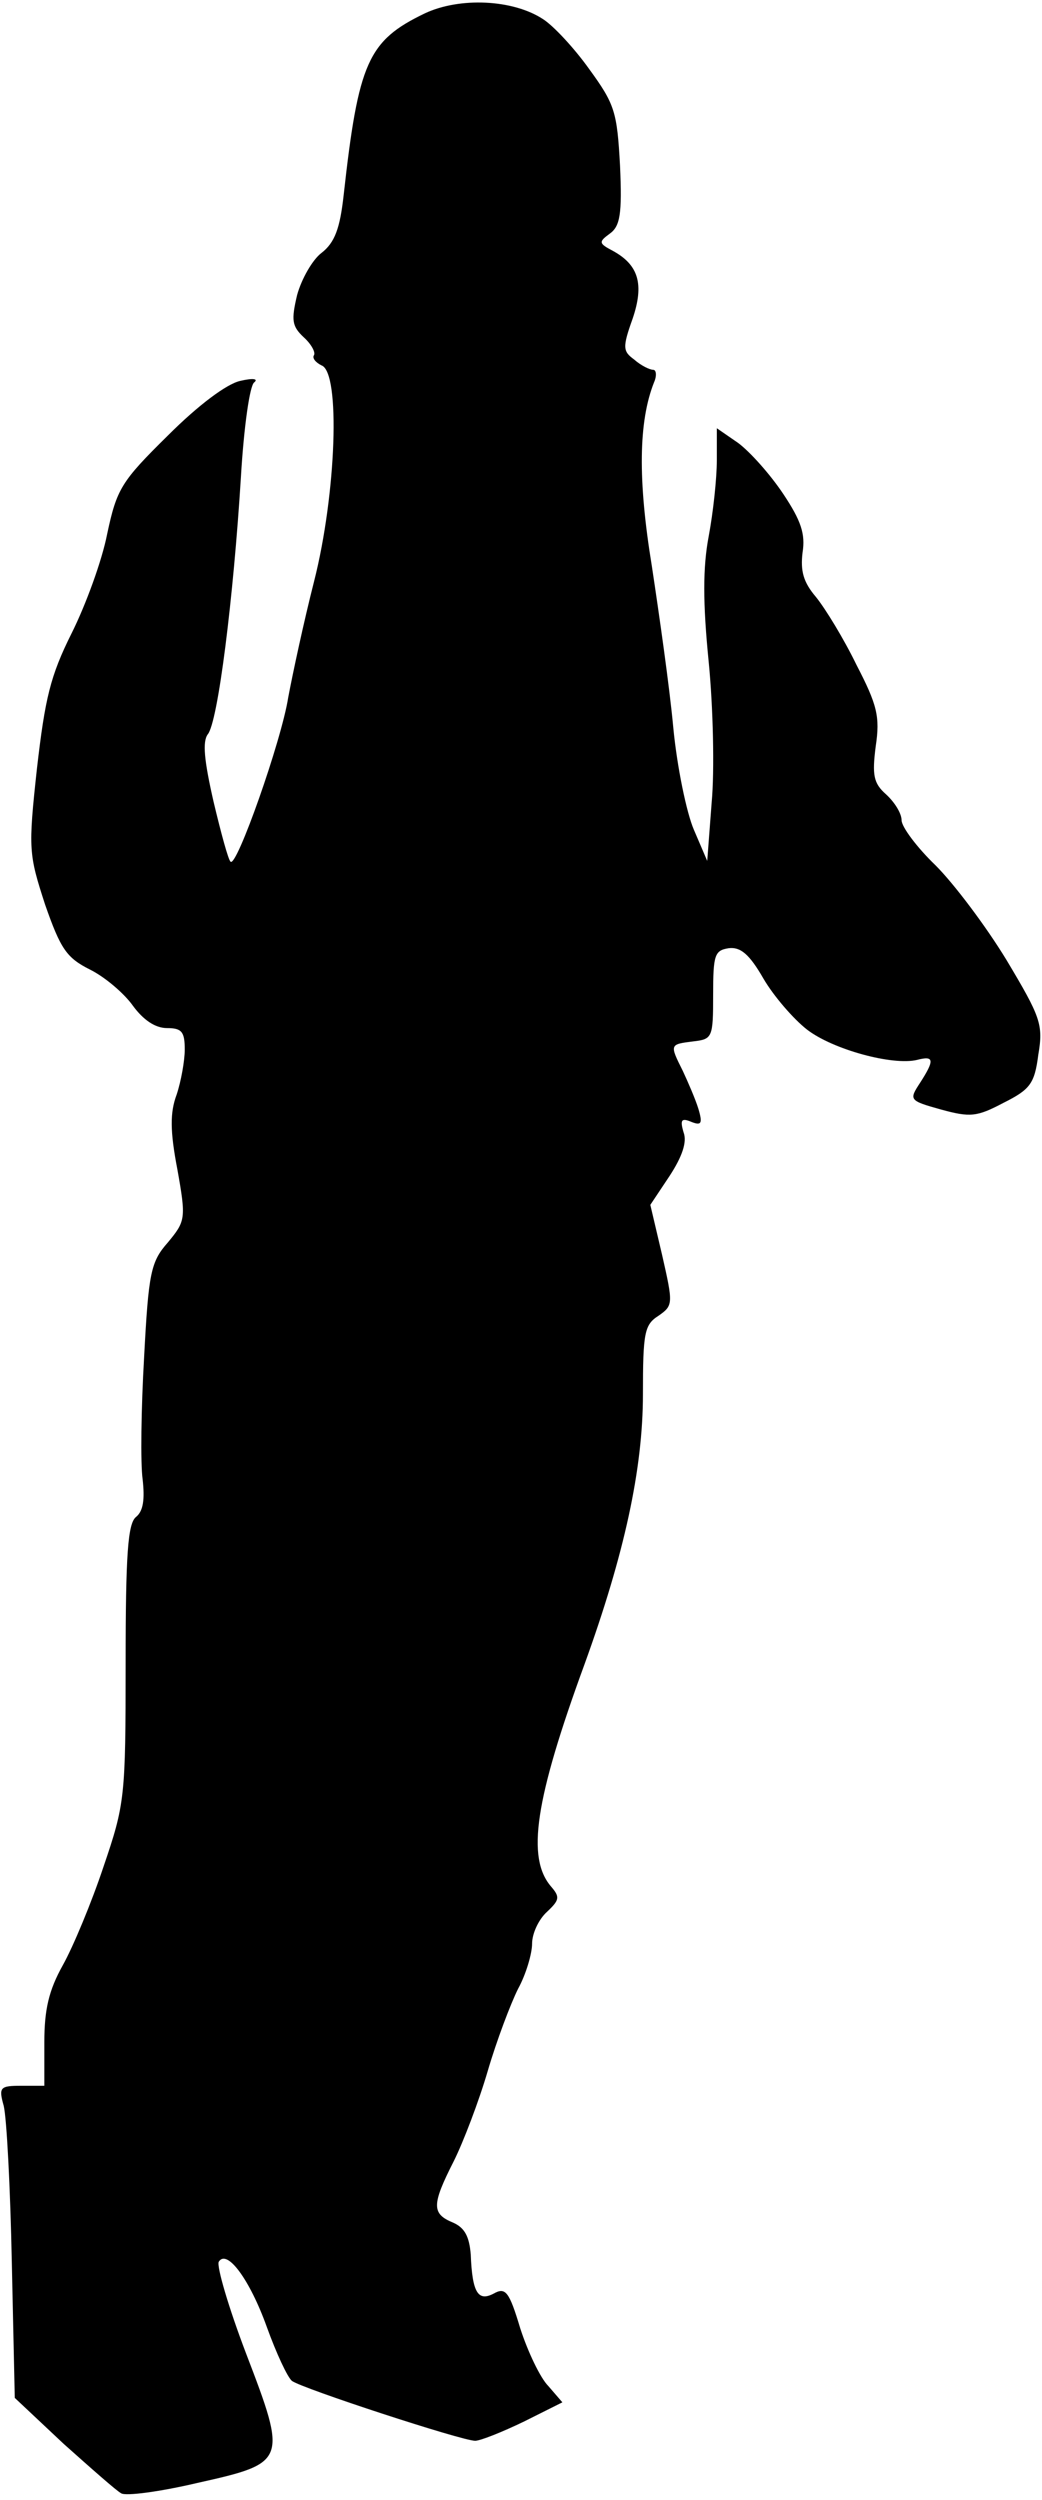 <?xml version="1.0" standalone="no"?>
<!DOCTYPE svg PUBLIC "-//W3C//DTD SVG 20010904//EN"
 "http://www.w3.org/TR/2001/REC-SVG-20010904/DTD/svg10.dtd">
<svg version="1.0" xmlns="http://www.w3.org/2000/svg"
 width="141pt" height="338pt" viewBox="0 0 141 338"
 preserveAspectRatio="xMidYMid meet">
<g transform="translate(0,338) scale(0.1,-0.1)"
fill="#000000" stroke="none">
<path fill="#000000" stroke="none" d="M575 3362 c-77 -37 -90 -66 -110 -246
-5 -45 -12 -64 -30 -78 -12 -9 -27 -35 -33 -57 -8 -34 -7 -42 9 -57 10 -9 16
-20 14 -24 -3 -4 2 -10 10 -14 26 -9 20 -174 -10 -292 -14 -55 -29 -125 -35
-157 -9 -58 -70 -231 -78 -222 -3 2 -13 39 -23 81 -13 57 -15 81 -8 91 14 16
35 186 45 348 4 68 12 124 18 128 6 5 -2 6 -19 2 -18 -4 -56 -32 -98 -74 -63
-62 -69 -72 -82 -133 -7 -36 -29 -96 -48 -134 -29 -58 -36 -88 -47 -183 -12
-110 -11 -116 11 -184 21 -60 29 -72 61 -88 20 -10 46 -32 58 -49 14 -19 30
-30 46 -30 20 0 24 -5 24 -29 0 -15 -5 -43 -11 -61 -9 -24 -9 -49 1 -101 12
-67 11 -70 -13 -99 -23 -26 -26 -41 -32 -155 -4 -69 -5 -144 -2 -165 3 -27 1
-43 -9 -51 -11 -9 -14 -50 -14 -198 0 -181 -1 -190 -30 -275 -16 -48 -41 -108
-55 -133 -19 -34 -25 -60 -25 -104 l0 -59 -31 0 c-29 0 -31 -2 -24 -27 4 -16
9 -111 11 -212 l4 -183 66 -62 c37 -33 72 -64 78 -67 6 -4 52 2 103 14 121 27
122 29 66 175 -24 63 -40 118 -37 124 11 18 42 -24 65 -88 13 -36 28 -68 34
-73 13 -10 230 -81 248 -81 7 0 37 12 66 26 l52 26 -19 22 c-11 11 -28 47 -38
78 -15 50 -20 56 -36 47 -21 -11 -29 1 -31 53 -2 24 -8 36 -24 43 -29 12 -29
24 1 83 13 26 34 81 46 122 12 41 31 91 41 111 11 20 19 48 19 61 0 14 9 33
20 43 17 16 18 20 6 34 -34 39 -22 118 45 301 54 149 79 264 79 365 0 83 2 94
21 106 20 14 20 16 5 82 l-16 68 26 39 c17 26 24 46 19 59 -5 17 -3 20 11 14
13 -5 15 -2 9 18 -4 13 -14 36 -21 51 -18 36 -18 36 14 40 26 3 27 5 27 63 0
54 2 60 21 63 16 2 28 -8 47 -41 14 -24 41 -55 59 -69 35 -27 116 -49 149 -41
23 6 24 0 4 -31 -15 -23 -15 -24 28 -36 40 -11 49 -10 85 9 36 18 42 26 47 65
7 41 3 51 -43 128 -28 46 -71 103 -96 128 -25 24 -46 52 -46 61 0 9 -9 24 -21
35 -17 15 -19 26 -14 65 6 40 2 56 -26 110 -17 35 -42 76 -55 92 -17 20 -21
35 -18 60 4 25 -2 43 -26 79 -18 27 -45 57 -61 69 l-29 20 0 -43 c0 -25 -5
-71 -11 -103 -8 -42 -8 -90 0 -170 6 -61 8 -147 4 -190 l-6 -79 -18 42 c-10
23 -23 86 -28 139 -5 54 -19 152 -29 218 -19 116 -18 195 3 248 4 9 3 17 -1
17 -5 0 -17 6 -26 14 -15 11 -16 16 -2 55 16 47 8 73 -27 92 -19 10 -19 12 -4
23 14 10 17 26 14 92 -4 73 -7 83 -42 131 -20 28 -48 58 -62 67 -41 27 -113
30 -160 8z"/>
</g>
</svg>
